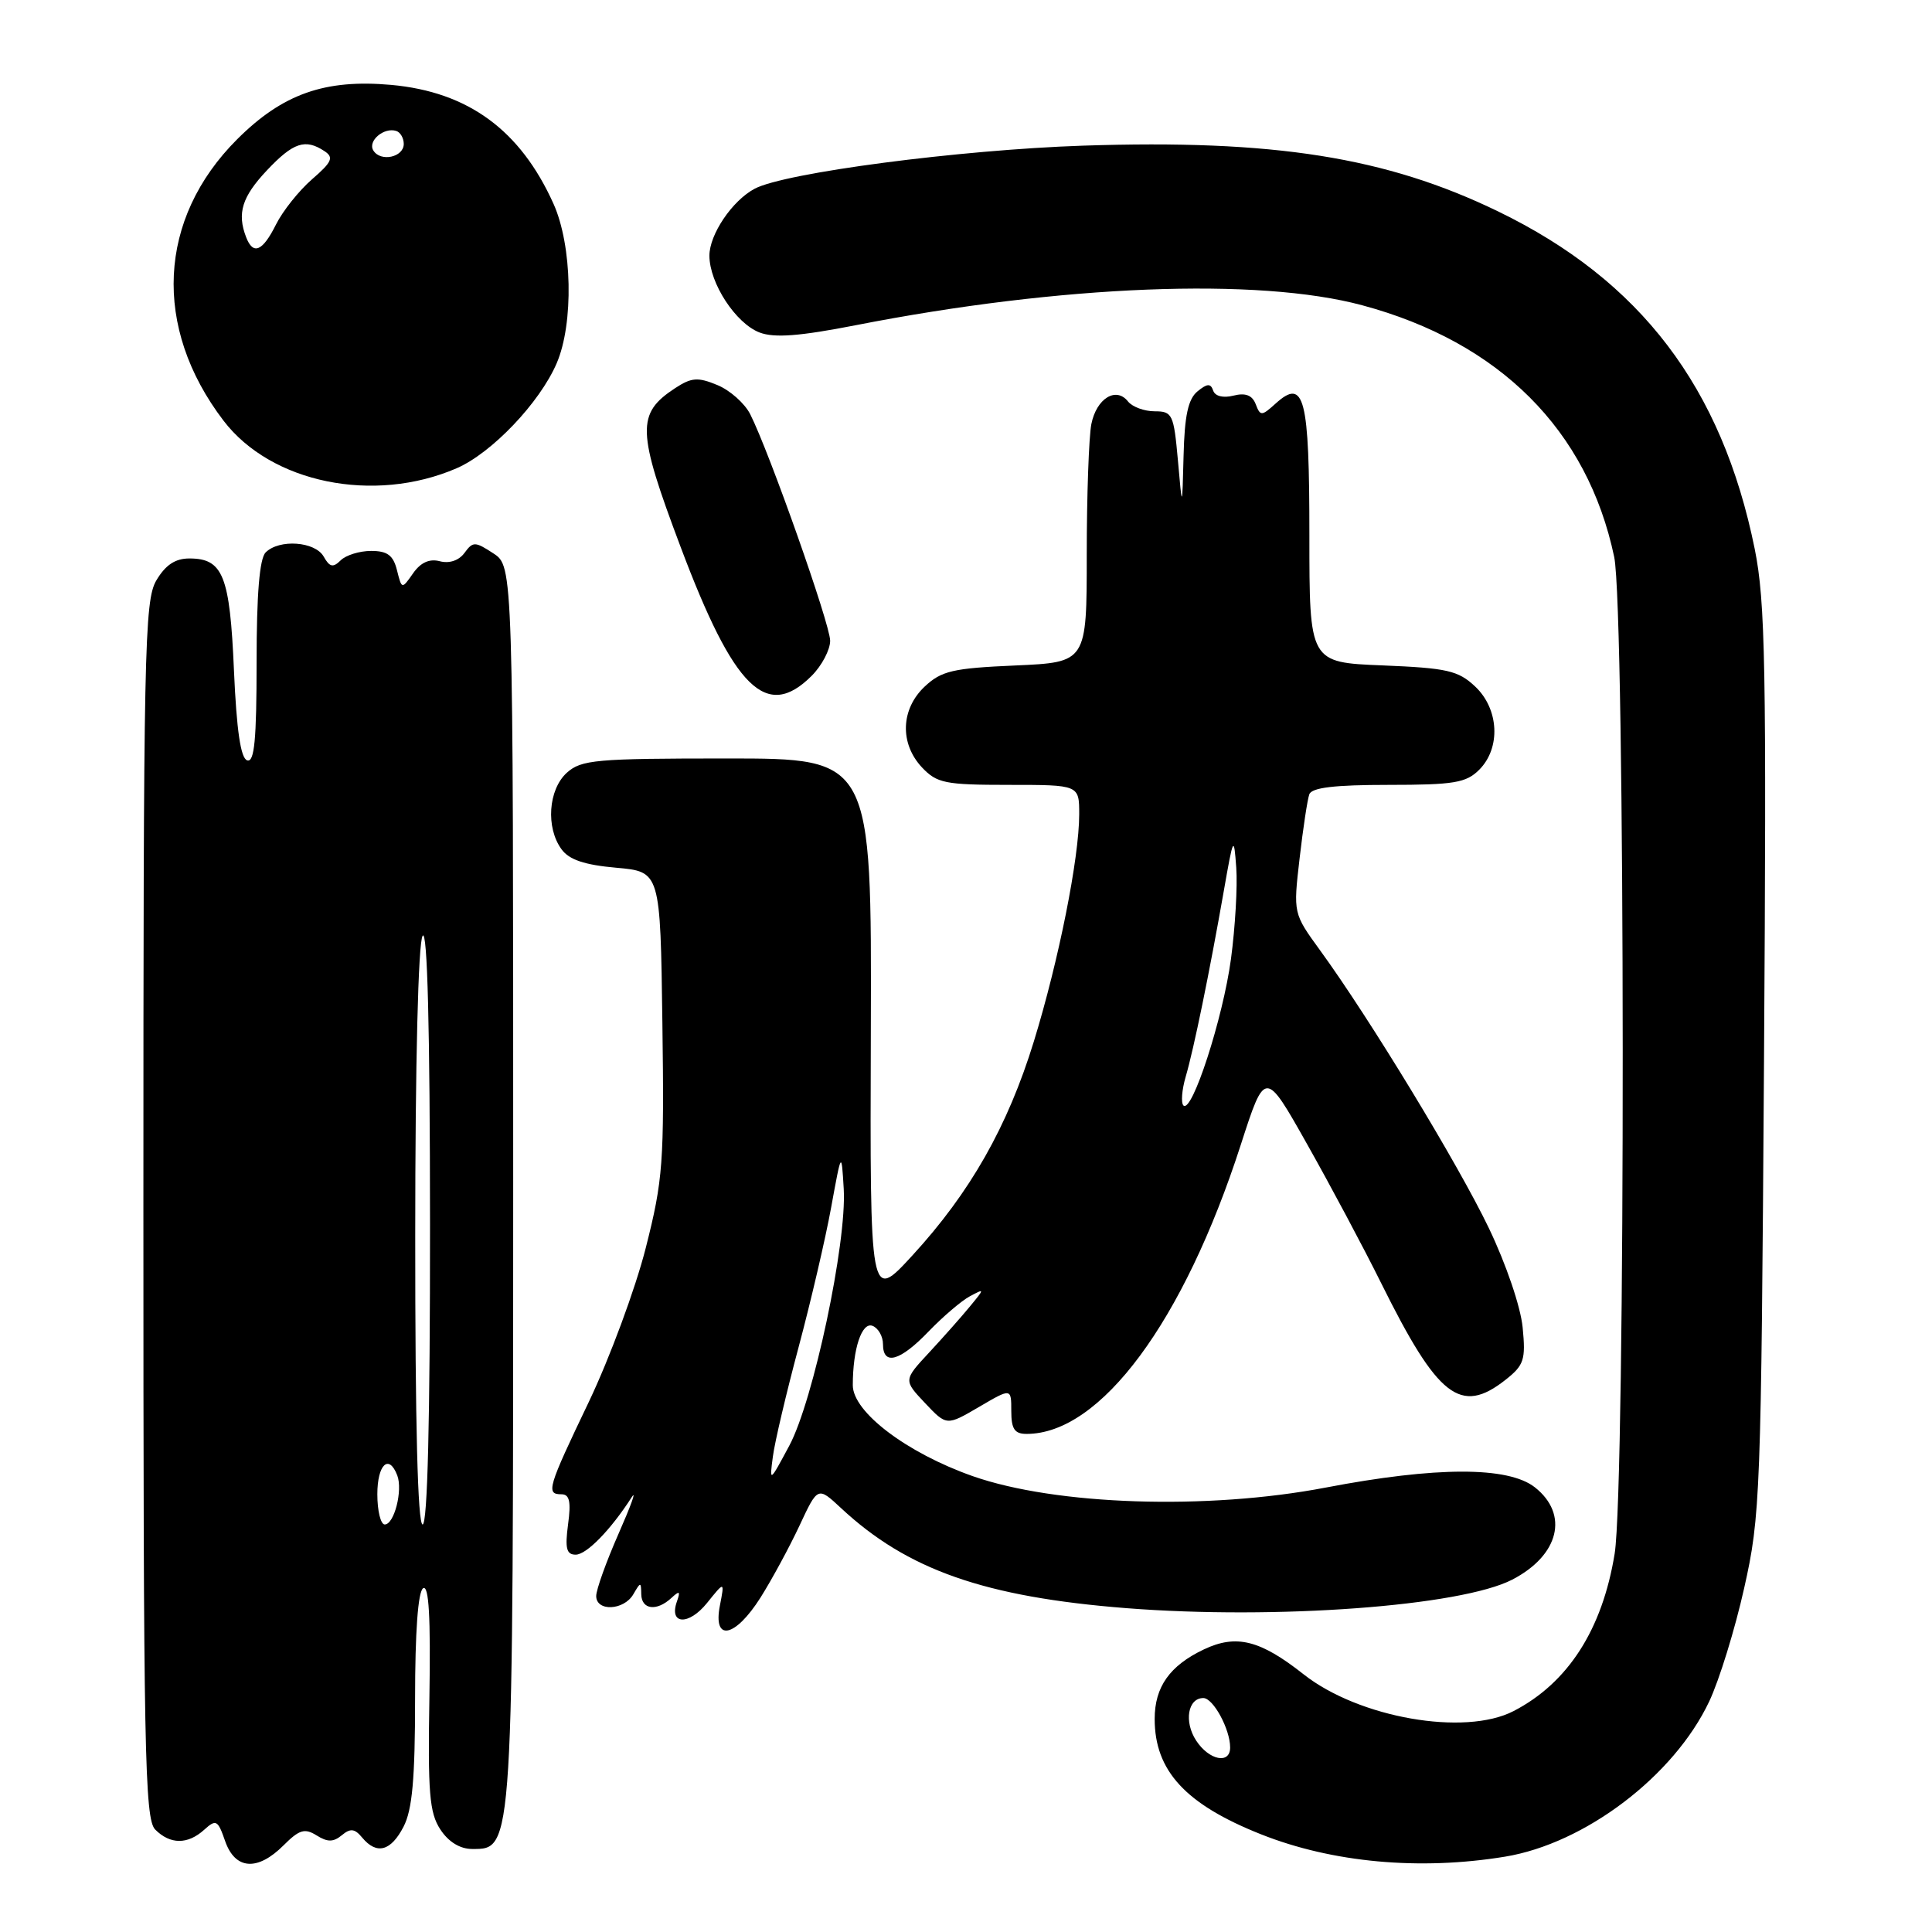 <?xml version="1.0" encoding="UTF-8" standalone="no"?>
<!DOCTYPE svg PUBLIC "-//W3C//DTD SVG 1.1//EN" "http://www.w3.org/Graphics/SVG/1.1/DTD/svg11.dtd" >
<svg xmlns="http://www.w3.org/2000/svg" xmlns:xlink="http://www.w3.org/1999/xlink" version="1.1" viewBox="0 0 256 256">
 <g >
 <path fill="currentColor"
d=" M 37.58 244.51 C 39.66 242.43 40.38 242.22 41.95 243.20 C 43.40 244.11 44.17 244.10 45.29 243.18 C 46.43 242.23 47.00 242.29 47.99 243.49 C 49.91 245.80 51.79 245.30 53.47 242.05 C 54.63 239.82 55.00 235.69 55.00 225.11 C 55.00 216.21 55.39 210.88 56.07 210.45 C 56.83 209.99 57.07 214.29 56.90 224.80 C 56.68 237.53 56.90 240.20 58.34 242.40 C 59.43 244.07 60.96 245.00 62.57 245.00 C 68.04 245.00 68.00 245.63 68.00 156.56 C 68.00 75.05 68.00 75.05 65.38 73.33 C 62.95 71.74 62.67 71.73 61.55 73.26 C 60.82 74.26 59.55 74.70 58.29 74.37 C 56.91 74.00 55.74 74.53 54.74 75.96 C 53.24 78.10 53.24 78.10 52.60 75.55 C 52.11 73.58 51.33 73.00 49.18 73.00 C 47.65 73.00 45.83 73.56 45.14 74.25 C 44.13 75.25 43.68 75.15 42.89 73.75 C 41.75 71.74 37.00 71.40 35.20 73.20 C 34.39 74.01 34.00 78.71 34.00 87.78 C 34.00 98.04 33.71 101.07 32.75 100.75 C 31.89 100.47 31.35 96.78 31.00 88.82 C 30.46 76.26 29.55 74.00 25.09 74.00 C 23.22 74.00 21.93 74.86 20.72 76.90 C 19.13 79.58 19.00 86.05 19.00 160.33 C 19.00 232.20 19.17 241.03 20.57 242.43 C 22.56 244.42 24.87 244.43 27.06 242.45 C 28.63 241.03 28.86 241.15 29.83 243.95 C 31.16 247.76 34.12 247.97 37.58 244.51 Z  M 199.41 246.02 C 210.02 244.28 221.81 235.33 226.48 225.45 C 227.80 222.66 229.89 215.90 231.11 210.44 C 233.26 200.89 233.36 198.16 233.74 140.62 C 234.08 88.31 233.92 79.73 232.51 72.74 C 228.17 51.34 217.40 37.17 198.50 28.01 C 183.65 20.81 168.79 18.46 143.50 19.30 C 127.12 19.85 103.95 22.89 99.99 25.01 C 97.01 26.60 94.00 31.07 94.00 33.88 C 94.01 37.53 97.49 42.85 100.65 44.06 C 102.61 44.80 105.93 44.55 113.40 43.09 C 140.61 37.76 166.70 36.73 180.50 40.45 C 198.70 45.34 210.35 56.98 213.89 73.80 C 215.36 80.79 215.41 196.86 213.95 205.87 C 212.32 215.92 207.77 223.00 200.55 226.73 C 194.07 230.08 180.05 227.62 172.74 221.86 C 166.98 217.31 163.82 216.52 159.53 218.55 C 155.00 220.70 153.00 223.52 153.00 227.77 C 153.00 234.64 157.09 239.08 167.08 243.05 C 176.54 246.81 188.10 247.87 199.41 246.02 Z  M 100.77 211.69 C 102.27 209.31 104.59 205.03 105.93 202.17 C 108.36 196.96 108.36 196.96 111.43 199.82 C 120.22 208.02 130.47 211.61 149.25 213.09 C 169.06 214.64 193.56 212.83 200.38 209.31 C 206.60 206.09 207.93 200.66 203.37 197.07 C 199.83 194.30 190.31 194.31 175.67 197.11 C 159.94 200.12 139.89 199.46 128.87 195.59 C 120.14 192.51 113.00 187.10 113.00 183.55 C 113.00 178.74 114.19 175.14 115.61 175.68 C 116.37 175.97 117.00 177.07 117.00 178.11 C 117.00 181.00 119.25 180.38 123.05 176.42 C 124.95 174.45 127.40 172.36 128.50 171.77 C 130.49 170.71 130.49 170.72 128.53 173.10 C 127.45 174.42 125.02 177.16 123.14 179.19 C 119.71 182.88 119.71 182.88 122.57 185.91 C 125.43 188.94 125.43 188.94 129.72 186.43 C 134.00 183.92 134.00 183.92 134.00 186.96 C 134.00 189.35 134.43 190.00 136.03 190.00 C 145.83 190.00 156.84 175.14 164.41 151.69 C 167.63 141.72 167.63 141.72 173.20 151.61 C 176.27 157.05 180.68 165.32 183.00 170.00 C 190.53 185.18 193.53 187.52 199.48 182.84 C 201.94 180.90 202.18 180.19 201.76 175.90 C 201.50 173.18 199.57 167.50 197.28 162.73 C 193.21 154.24 181.47 134.93 174.93 125.94 C 171.36 121.03 171.36 121.03 172.20 113.77 C 172.66 109.77 173.24 105.94 173.49 105.25 C 173.81 104.36 176.85 104.00 183.97 104.00 C 192.67 104.00 194.27 103.73 196.00 102.00 C 198.89 99.11 198.63 93.94 195.46 90.96 C 193.21 88.85 191.76 88.52 183.21 88.17 C 173.50 87.78 173.50 87.78 173.50 70.94 C 173.50 52.62 172.84 50.03 169.04 53.46 C 167.17 55.15 167.00 55.16 166.39 53.56 C 165.93 52.37 165.04 52.02 163.45 52.42 C 162.07 52.77 161.00 52.50 160.75 51.75 C 160.42 50.78 159.96 50.80 158.66 51.87 C 157.43 52.89 156.96 55.10 156.83 60.37 C 156.65 67.50 156.65 67.50 156.08 61.00 C 155.53 54.89 155.35 54.50 153.00 54.50 C 151.62 54.50 150.04 53.91 149.47 53.20 C 147.89 51.19 145.29 52.79 144.61 56.19 C 144.28 57.87 144.00 65.67 144.00 73.51 C 144.00 87.76 144.00 87.76 134.53 88.18 C 126.26 88.54 124.75 88.89 122.53 90.97 C 119.35 93.96 119.19 98.51 122.17 101.69 C 124.15 103.78 125.22 104.00 133.67 104.00 C 143.00 104.00 143.00 104.00 143.00 107.89 C 143.00 113.69 140.29 127.27 136.99 138.00 C 133.52 149.27 128.56 158.01 120.89 166.36 C 115.27 172.48 115.27 172.48 115.39 136.49 C 115.50 100.50 115.50 100.50 96.35 100.50 C 78.93 100.50 77.02 100.67 75.10 102.40 C 72.65 104.63 72.30 109.67 74.41 112.54 C 75.41 113.92 77.46 114.61 81.66 114.98 C 87.50 115.50 87.50 115.50 87.77 135.54 C 88.02 154.10 87.86 156.31 85.56 165.38 C 84.19 170.77 80.80 179.92 78.04 185.72 C 72.55 197.19 72.31 198.00 74.40 198.00 C 75.47 198.00 75.68 198.98 75.27 202.00 C 74.85 205.17 75.06 206.00 76.28 206.00 C 77.72 206.00 80.92 202.72 83.71 198.38 C 84.38 197.35 83.59 199.53 81.96 203.23 C 80.33 206.93 79.00 210.64 79.00 211.48 C 79.00 213.57 82.67 213.40 83.92 211.25 C 84.89 209.58 84.94 209.58 84.97 211.25 C 85.01 213.29 87.01 213.54 88.95 211.75 C 90.05 210.73 90.18 210.82 89.69 212.22 C 88.61 215.29 91.26 215.41 93.68 212.41 C 96.02 209.50 96.02 209.50 95.39 212.75 C 94.44 217.60 97.40 217.01 100.77 211.69 Z  M 107.55 89.55 C 108.90 88.20 110.00 86.10 110.00 84.90 C 110.00 82.73 101.96 59.94 99.41 54.89 C 98.69 53.46 96.73 51.71 95.05 51.02 C 92.47 49.95 91.63 50.01 89.46 51.43 C 84.31 54.81 84.38 57.07 90.18 72.46 C 97.26 91.30 101.56 95.53 107.55 89.55 Z  M 60.50 62.05 C 65.15 60.04 71.51 53.37 73.76 48.14 C 76.04 42.86 75.83 32.53 73.34 27.00 C 68.95 17.24 62.04 12.18 51.85 11.25 C 43.06 10.46 37.46 12.43 31.43 18.45 C 20.89 28.97 20.19 43.38 29.61 55.73 C 35.91 64.00 49.54 66.79 60.50 62.05 Z  M 50.00 198.00 C 50.00 194.04 51.53 192.60 52.64 195.50 C 53.39 197.47 52.24 202.00 50.98 202.00 C 50.44 202.00 50.00 200.20 50.00 198.00 Z  M 55.02 163.75 C 55.02 140.78 55.42 124.90 56.00 124.00 C 56.63 123.02 56.97 136.22 56.98 162.25 C 56.99 188.09 56.65 202.00 56.00 202.00 C 55.35 202.00 55.01 188.59 55.02 163.75 Z  M 158.50 230.64 C 156.86 228.14 157.39 225.00 159.45 225.00 C 160.76 225.00 163.00 229.13 163.00 231.55 C 163.00 233.81 160.21 233.25 158.50 230.64 Z  M 102.41 193.00 C 102.66 191.07 104.20 184.55 105.82 178.50 C 107.44 172.45 109.38 164.12 110.13 160.00 C 111.50 152.50 111.50 152.50 111.80 157.56 C 112.21 164.70 107.78 185.60 104.58 191.57 C 101.97 196.44 101.95 196.46 102.41 193.00 Z  M 156.81 146.48 C 156.47 146.13 156.60 144.42 157.11 142.67 C 158.18 139.03 160.26 128.88 162.17 118.00 C 163.43 110.81 163.50 110.68 163.81 114.97 C 163.99 117.43 163.67 122.88 163.11 127.07 C 162.05 134.92 157.94 147.60 156.81 146.48 Z  M 32.61 31.42 C 31.39 28.25 32.07 26.07 35.37 22.57 C 38.86 18.87 40.45 18.34 43.00 20.03 C 44.26 20.86 43.99 21.47 41.34 23.76 C 39.61 25.27 37.46 27.96 36.57 29.75 C 34.79 33.32 33.54 33.85 32.61 31.42 Z  M 49.47 19.94 C 48.69 18.69 50.86 16.83 52.50 17.35 C 53.05 17.52 53.50 18.30 53.50 19.07 C 53.50 20.84 50.43 21.50 49.47 19.94 Z "/>
</g>
</svg>